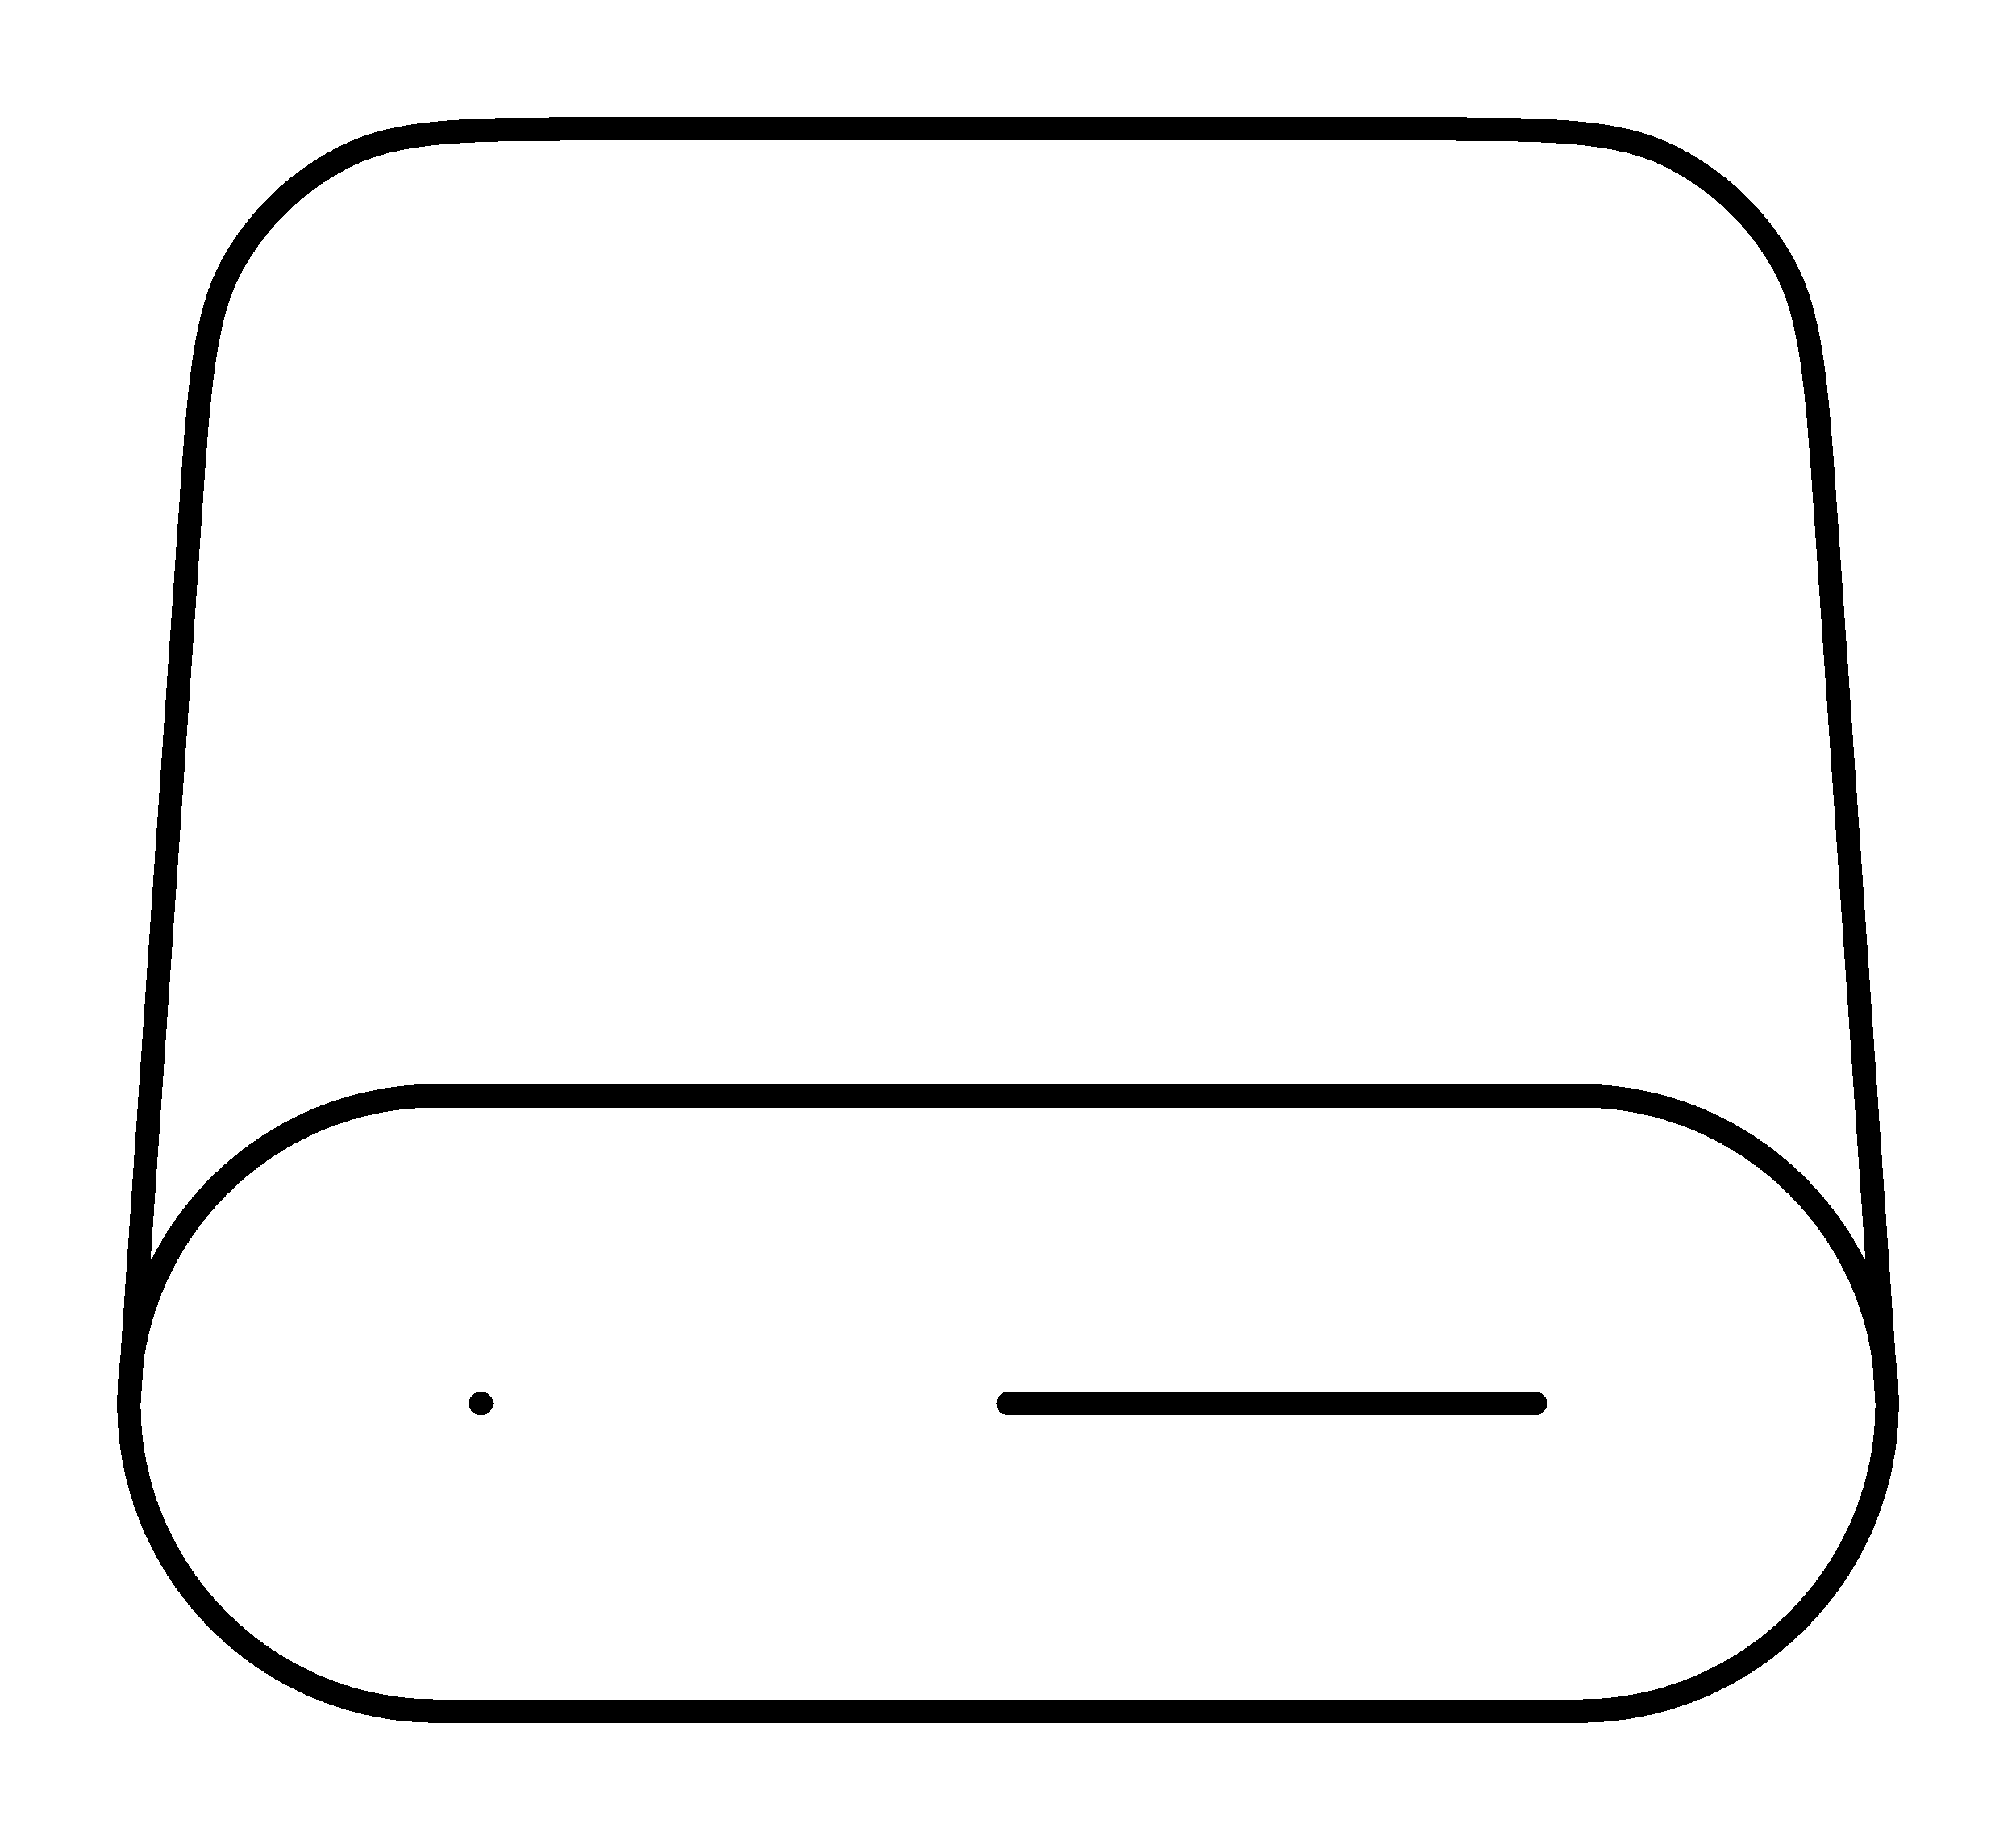 <svg width="172" height="157" viewBox="0 0 172 157" fill="none" xmlns="http://www.w3.org/2000/svg">
<g filter="url(#filter0_d_7_83)">
<path d="M161 119.75L155.812 44.523C154.997 32.713 154.59 26.808 152.03 22.331C149.777 18.39 146.384 15.223 142.297 13.246C137.655 11 131.736 11 119.897 11H52.103C40.264 11 34.345 11 29.703 13.246C25.616 15.223 22.223 18.39 19.97 22.331C17.41 26.808 17.003 32.713 16.188 44.523L11 119.75M161 119.75C161 134.247 149.247 146 134.75 146H37.25C22.753 146 11 134.247 11 119.75M161 119.75C161 105.253 149.247 93.5 134.75 93.5H37.25C22.753 93.5 11 105.253 11 119.75M41 119.75H41.075M86 119.75H131" stroke="black" stroke-width="2" stroke-linecap="round" stroke-linejoin="round" shape-rendering="crispEdges"/>
</g>
<defs>
<filter id="filter0_d_7_83" x="0" y="0" width="172" height="157" filterUnits="userSpaceOnUse" color-interpolation-filters="sRGB">
<feFlood flood-opacity="0" result="BackgroundImageFix"/>
<feColorMatrix in="SourceAlpha" type="matrix" values="0 0 0 0 0 0 0 0 0 0 0 0 0 0 0 0 0 0 127 0" result="hardAlpha"/>
<feOffset/>
<feGaussianBlur stdDeviation="5"/>
<feComposite in2="hardAlpha" operator="out"/>
<feColorMatrix type="matrix" values="0 0 0 0 1 0 0 0 0 0.97 0 0 0 0 0.258 0 0 0 1 0"/>
<feBlend mode="normal" in2="BackgroundImageFix" result="effect1_dropShadow_7_83"/>
<feBlend mode="normal" in="SourceGraphic" in2="effect1_dropShadow_7_83" result="shape"/>
</filter>
</defs>
</svg>
